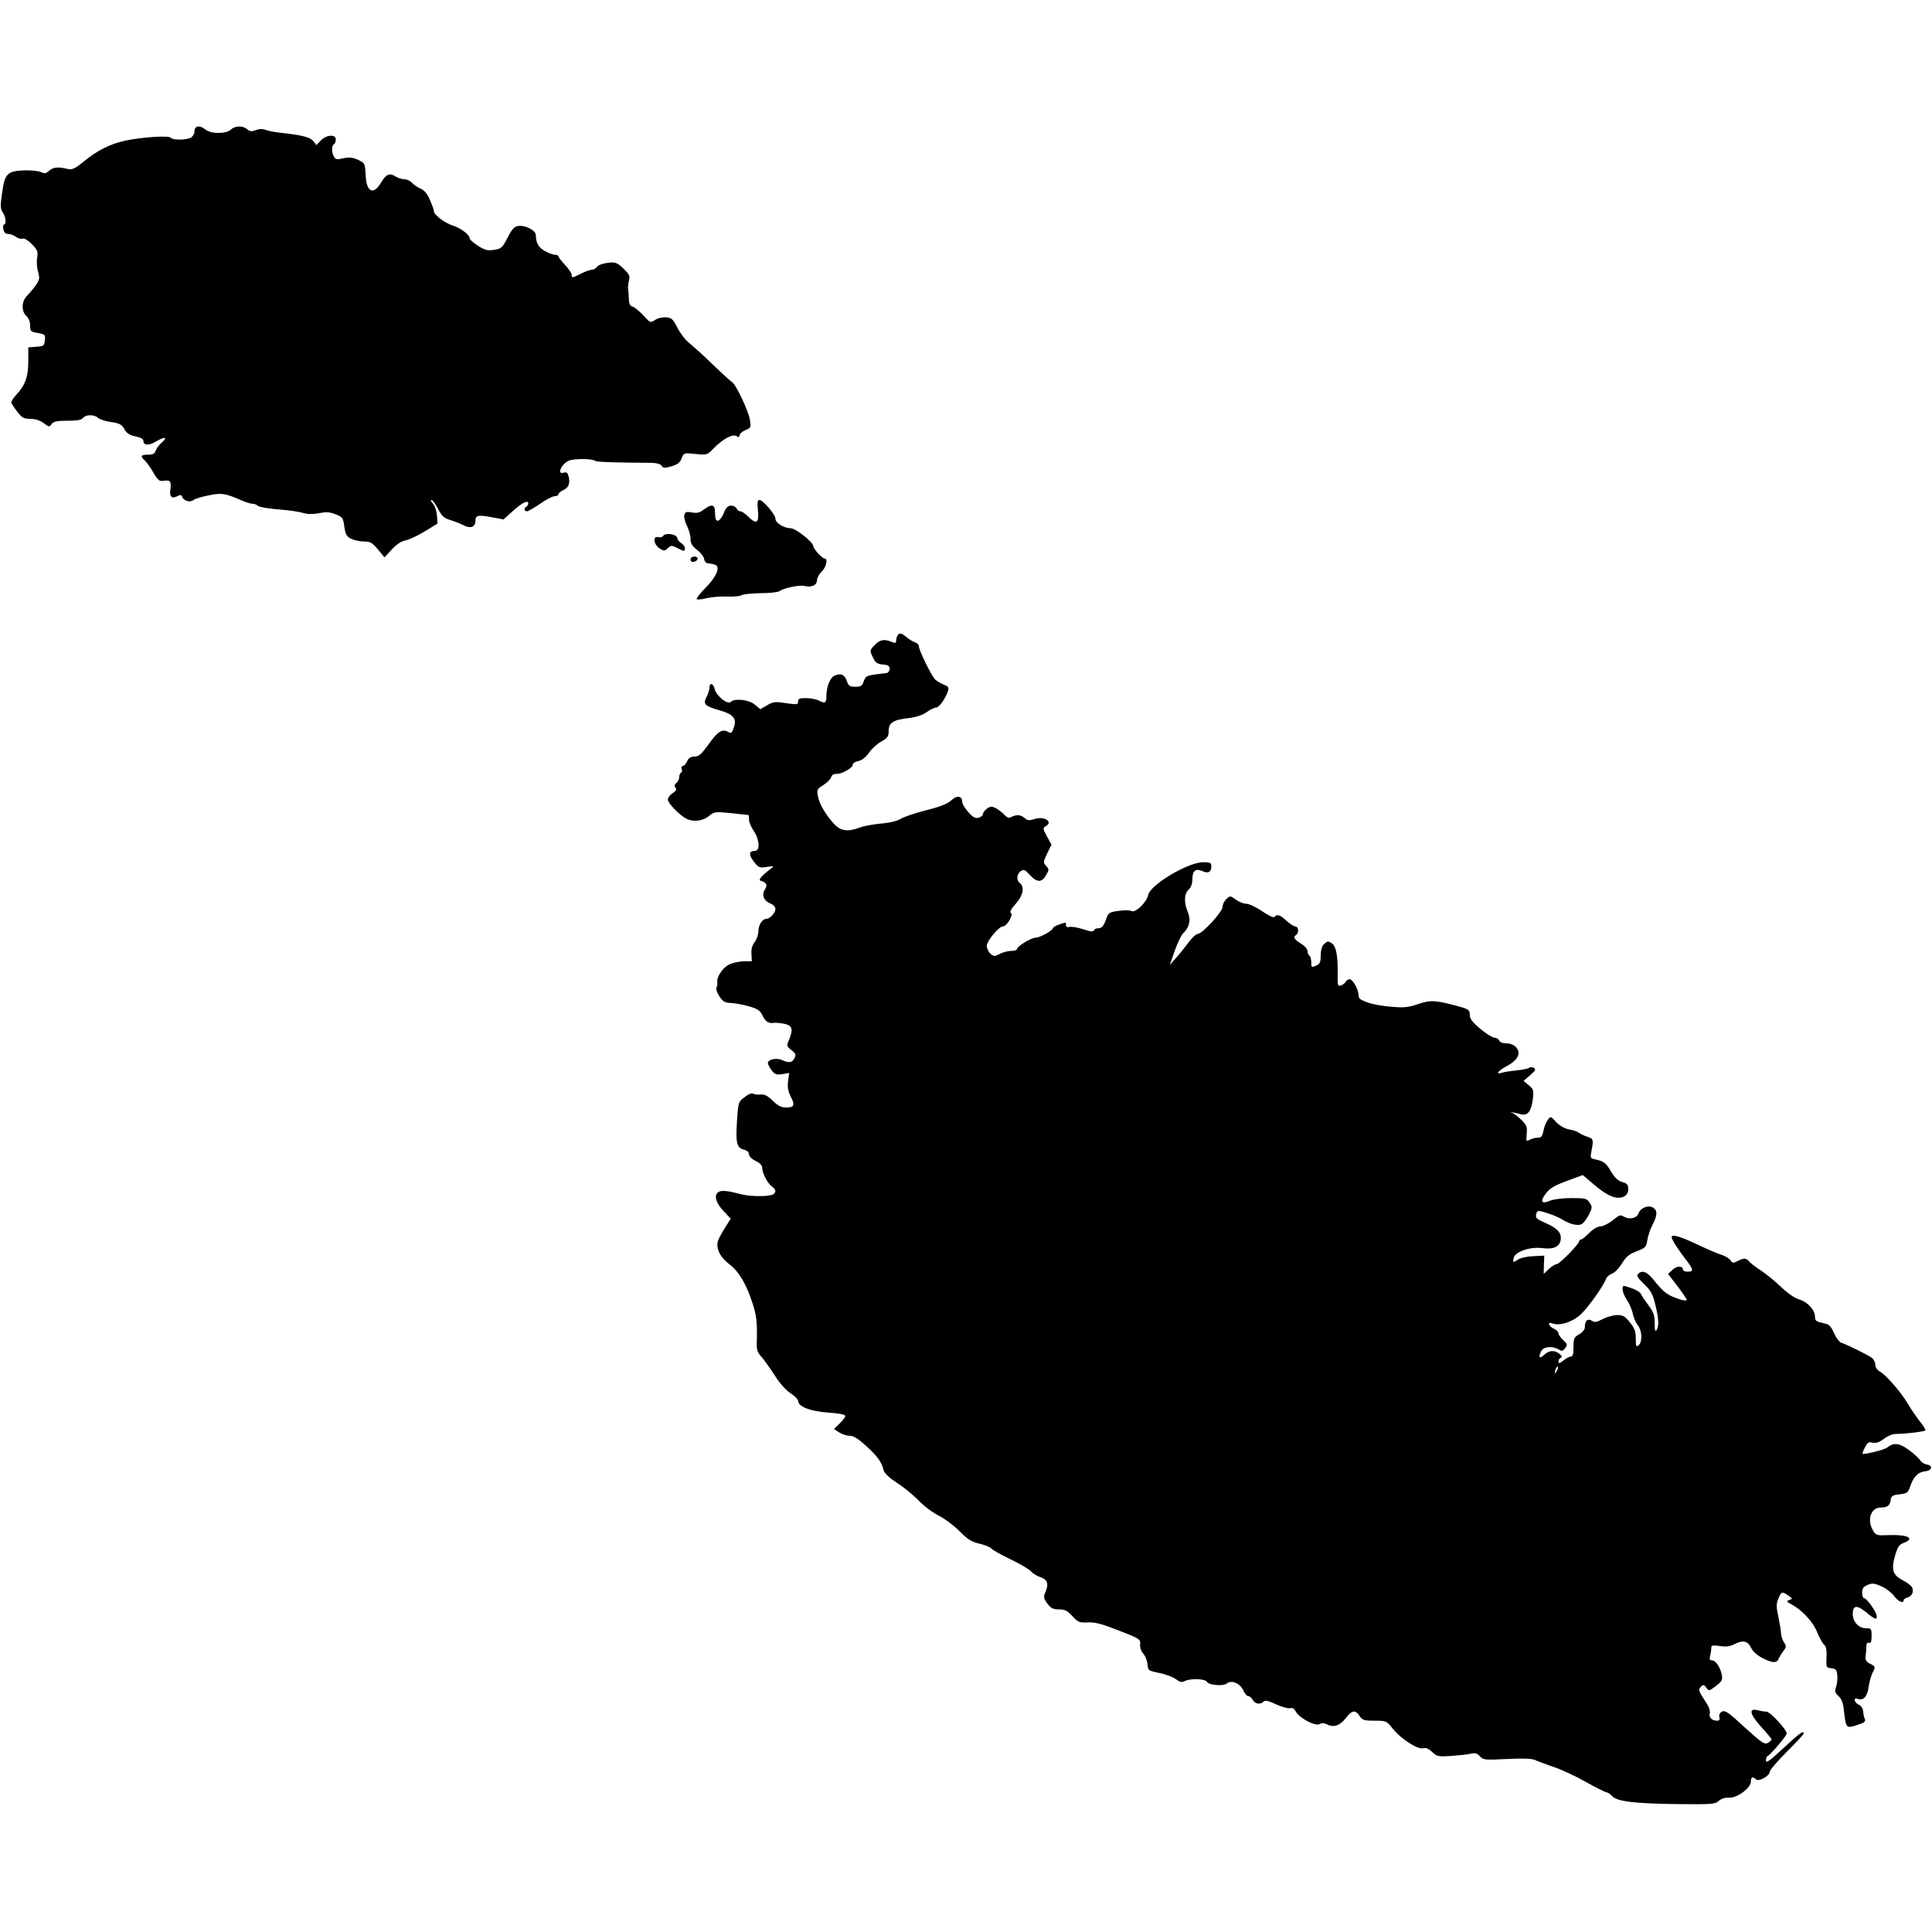 <?xml version="1.0" standalone="no"?><svg version="1.0" xmlns="http://www.w3.org/2000/svg"
 width="1024pt" height="1024pt" viewBox="0 0 1024 1024"
 preserveAspectRatio="xMidYMid meet">
<g transform="translate(0,1024) scale(0.1,-0.1)"
fill="#000000" stroke="none">
<path d="M1037 9563 c-4 -3 -7 -14 -7 -24 0 -10 -9 -23 -19 -29 -25 -13 -98
-13 -106 0 -8 13 -157 3 -243 -16 -78 -17 -148 -52 -219 -111 -49 -39 -60 -44
-87 -38 -48 12 -75 9 -97 -11 -15 -14 -23 -15 -42 -6 -12 6 -52 10 -90 9 -89
-4 -102 -17 -116 -121 -10 -67 -9 -83 4 -102 16 -25 20 -64 6 -64 -4 0 -6 -11
-3 -25 3 -17 11 -25 26 -25 11 0 30 -7 40 -15 11 -8 27 -13 36 -10 10 3 29 -9
49 -29 30 -31 33 -39 28 -73 -4 -20 -1 -54 5 -74 9 -33 8 -41 -12 -71 -13 -18
-34 -43 -47 -56 -29 -29 -31 -82 -3 -107 12 -11 20 -31 20 -51 0 -30 3 -33 41
-39 38 -7 40 -9 37 -38 -3 -30 -6 -32 -46 -35 l-42 -3 0 -75 c0 -81 -16 -125
-64 -177 -14 -15 -26 -33 -26 -39 0 -5 14 -28 31 -49 26 -34 36 -39 70 -39 26
0 51 -8 70 -22 29 -22 31 -22 43 -5 10 13 28 17 83 17 51 0 74 4 83 15 16 19
59 19 80 0 9 -8 40 -18 70 -22 45 -7 56 -13 70 -38 12 -22 27 -32 58 -38 27
-5 42 -14 42 -23 0 -25 28 -27 65 -5 48 28 67 26 34 -3 -15 -13 -30 -33 -34
-45 -5 -16 -14 -21 -41 -21 -38 0 -42 -8 -16 -31 9 -9 30 -37 45 -64 25 -42
31 -47 57 -43 33 5 39 -4 33 -48 -6 -37 8 -49 37 -34 16 9 22 8 26 -4 8 -21
42 -30 58 -17 8 7 44 18 80 25 70 15 88 12 174 -25 23 -11 51 -19 60 -19 10 0
23 -5 29 -11 6 -6 56 -15 110 -19 54 -4 113 -13 131 -19 23 -7 50 -7 83 -1 39
8 58 6 88 -6 37 -14 40 -19 46 -65 6 -41 12 -52 35 -64 16 -8 47 -15 69 -15
34 0 44 -6 74 -42 l35 -42 39 42 c25 27 50 44 73 48 19 4 65 25 102 48 l67 41
-3 43 c-2 23 -11 51 -21 62 -10 11 -14 20 -8 20 6 0 21 -21 35 -47 20 -39 31
-49 64 -59 22 -7 55 -19 73 -29 36 -18 61 -8 61 26 0 28 14 31 84 18 l65 -12
51 46 c49 44 80 59 80 38 0 -6 -4 -13 -10 -16 -14 -9 -12 -25 3 -25 6 0 38 18
70 40 31 22 66 40 77 40 11 0 20 5 20 10 0 6 11 16 25 22 29 13 38 36 29 72
-5 20 -11 25 -25 21 -40 -13 -14 47 28 64 29 11 120 11 139 -2 10 -6 109 -9
289 -10 33 0 54 -5 61 -15 10 -14 17 -14 54 -3 32 9 45 20 53 42 11 29 12 29
73 23 61 -6 62 -6 95 28 50 51 100 79 122 67 13 -8 17 -6 17 4 0 8 14 20 31
27 29 12 30 15 24 54 -7 46 -73 186 -93 199 -7 5 -29 24 -50 44 -20 19 -62 59
-92 87 -30 29 -71 65 -90 81 -19 15 -46 51 -60 79 -22 44 -30 51 -58 54 -19 2
-44 -4 -59 -13 -25 -17 -26 -17 -62 22 -20 22 -45 43 -56 47 -16 4 -21 15 -22
44 -1 20 -2 44 -4 52 -1 9 1 28 5 44 6 24 1 33 -30 63 -34 32 -42 35 -83 30
-25 -3 -50 -12 -56 -21 -7 -9 -20 -16 -29 -16 -9 0 -34 -9 -56 -20 -47 -24
-50 -24 -50 -6 0 8 -16 31 -35 52 -19 20 -35 41 -35 45 0 5 -9 9 -19 9 -11 0
-35 9 -54 20 -34 20 -46 43 -47 85 -1 25 -59 54 -95 47 -20 -3 -33 -19 -55
-62 -27 -53 -32 -58 -70 -64 -35 -6 -49 -2 -86 21 -24 15 -44 33 -44 39 0 19
-45 54 -91 69 -45 15 -99 57 -99 76 0 6 -9 32 -21 59 -14 33 -30 52 -49 60
-16 7 -36 20 -46 31 -9 10 -28 19 -41 19 -13 0 -34 7 -47 15 -30 20 -50 11
-75 -31 -42 -71 -79 -53 -83 39 -3 61 -4 62 -40 80 -30 13 -47 15 -78 8 -35
-8 -42 -6 -50 9 -13 24 -13 57 0 65 6 3 10 15 10 26 0 29 -51 25 -80 -6 l-23
-24 -16 21 c-17 21 -60 32 -171 44 -30 3 -67 10 -81 15 -17 7 -35 6 -54 -1
-22 -8 -31 -7 -45 5 -22 20 -64 19 -85 -1 -23 -24 -104 -25 -134 -2 -25 19
-43 23 -54 11z"/>
<path d="M4017 7536 c7 -67 -7 -78 -48 -37 -17 17 -37 31 -45 31 -8 0 -17 7
-20 15 -4 8 -16 15 -29 15 -17 0 -27 -10 -39 -40 -9 -22 -23 -40 -31 -40 -11
0 -15 11 -15 40 0 47 -15 52 -60 19 -22 -17 -36 -20 -63 -15 -29 5 -35 3 -40
-14 -3 -11 4 -36 14 -57 10 -20 19 -51 19 -69 0 -24 8 -38 34 -58 19 -14 36
-36 38 -48 2 -15 10 -23 23 -24 11 -1 27 -4 37 -8 27 -12 5 -64 -54 -123 -28
-29 -49 -55 -45 -59 3 -3 28 -1 55 6 27 6 76 10 108 8 33 -1 66 2 74 7 8 6 54
10 102 11 47 0 92 5 100 11 21 16 106 34 132 27 37 -9 66 4 66 30 0 12 11 33
25 46 24 23 35 70 15 70 -13 0 -60 52 -60 67 0 19 -93 93 -118 93 -36 0 -82
28 -82 50 0 23 -66 100 -85 100 -10 0 -12 -13 -8 -54z"/>
<path d="M3514 7399 c-3 -6 -15 -9 -25 -6 -30 8 -25 -39 6 -59 24 -16 27 -15
44 0 18 16 22 16 50 2 37 -20 41 -20 41 -1 0 8 -9 20 -20 27 -11 7 -20 18 -20
24 0 23 -63 33 -76 13z"/>
<path d="M3660 7274 c0 -9 7 -14 17 -12 25 5 28 28 4 28 -12 0 -21 -6 -21 -16z"/>
<path d="M4762 6878 c-7 -7 -12 -21 -12 -31 0 -14 -4 -17 -17 -12 -45 20 -68
16 -96 -13 -28 -29 -28 -29 -11 -65 14 -30 23 -36 53 -39 28 -2 36 -7 36 -23
0 -11 -7 -21 -15 -22 -8 -1 -37 -5 -63 -8 -42 -6 -50 -10 -59 -36 -8 -24 -15
-29 -44 -29 -30 0 -37 5 -45 29 -12 35 -30 44 -63 31 -26 -9 -46 -59 -46 -111
0 -35 -7 -39 -38 -23 -15 8 -46 14 -69 14 -35 0 -43 -3 -43 -18 0 -17 -5 -17
-64 -9 -57 9 -68 8 -100 -11 l-36 -21 -29 24 c-31 27 -107 35 -127 15 -17 -17
-76 30 -86 68 -9 33 -28 36 -28 4 0 -9 -7 -30 -15 -46 -20 -38 -10 -48 66 -70
75 -21 95 -43 79 -90 -10 -31 -14 -35 -31 -25 -32 17 -55 2 -104 -67 -38 -52
-51 -64 -74 -64 -20 0 -31 -7 -39 -25 -6 -14 -17 -25 -23 -25 -6 0 -9 -7 -6
-15 4 -8 2 -17 -3 -20 -6 -4 -10 -14 -10 -24 0 -10 -7 -24 -15 -31 -11 -9 -12
-16 -5 -25 8 -9 4 -17 -15 -29 -14 -9 -25 -24 -25 -34 0 -19 61 -82 97 -101
37 -19 89 -13 121 14 28 23 31 24 118 15 49 -5 90 -10 92 -10 1 0 2 -11 2 -24
0 -13 11 -40 25 -60 31 -46 35 -106 6 -106 -32 0 -34 -19 -6 -56 25 -33 30
-35 69 -29 38 6 40 5 21 -10 -49 -37 -67 -59 -54 -63 33 -10 39 -23 23 -47
-19 -29 -5 -61 32 -75 13 -5 24 -18 24 -28 0 -20 -29 -52 -48 -52 -21 0 -42
-32 -42 -64 0 -18 -9 -45 -20 -59 -13 -17 -19 -37 -17 -63 l2 -39 -45 0 c-25
-1 -60 -9 -77 -18 -35 -18 -66 -67 -61 -95 1 -9 -1 -22 -5 -28 -3 -6 4 -27 16
-45 19 -28 29 -34 62 -35 22 -1 65 -9 96 -18 47 -14 58 -22 72 -51 15 -31 32
-41 61 -36 5 1 27 -1 47 -4 47 -8 55 -28 33 -81 -16 -38 -16 -38 11 -60 23
-18 25 -24 16 -43 -13 -24 -29 -26 -65 -10 -29 14 -76 4 -76 -15 0 -7 9 -25
20 -39 17 -22 26 -25 57 -20 l36 6 -6 -43 c-4 -32 0 -54 14 -82 24 -46 19 -58
-25 -58 -24 0 -43 9 -70 36 -27 26 -44 35 -64 33 -15 -2 -33 0 -39 4 -8 5 -27
-2 -46 -18 -34 -25 -34 -26 -41 -130 -7 -115 -1 -139 39 -149 15 -4 25 -13 25
-24 0 -11 14 -25 35 -35 23 -11 35 -24 35 -37 0 -28 28 -82 51 -98 26 -18 24
-38 -3 -46 -36 -9 -119 -7 -163 5 -71 19 -105 22 -120 9 -22 -18 -9 -59 33
-102 l35 -37 -30 -48 c-17 -26 -34 -58 -38 -71 -11 -39 12 -86 61 -123 51 -38
92 -108 126 -217 19 -62 22 -97 19 -206 -1 -29 5 -46 23 -65 13 -14 45 -59 71
-99 28 -45 62 -82 86 -97 21 -14 39 -32 39 -39 0 -31 64 -56 159 -63 59 -4 91
-10 91 -18 0 -6 -13 -24 -30 -40 l-30 -29 28 -18 c15 -10 40 -18 56 -18 20 0
44 -15 85 -52 60 -54 84 -87 94 -129 4 -17 27 -39 69 -67 35 -22 88 -65 118
-96 30 -31 79 -67 109 -81 29 -15 78 -51 107 -81 44 -44 63 -56 106 -66 29 -7
56 -18 61 -24 4 -7 49 -33 100 -57 50 -24 100 -53 111 -65 10 -12 34 -26 52
-32 37 -13 44 -37 23 -83 -9 -21 -7 -30 12 -56 19 -25 30 -31 61 -31 32 0 45
-7 71 -35 30 -33 37 -36 82 -34 39 2 76 -8 165 -43 111 -43 115 -46 113 -74
-1 -17 5 -37 17 -49 10 -11 20 -36 22 -55 3 -34 4 -35 62 -47 32 -6 72 -21 87
-32 23 -17 33 -19 48 -11 29 15 109 13 118 -4 10 -18 86 -24 105 -9 24 20 68
3 86 -33 8 -19 21 -34 29 -34 7 0 17 -9 23 -20 12 -22 40 -26 57 -9 9 9 25 5
66 -14 30 -14 63 -23 74 -21 13 4 23 -2 31 -18 19 -34 103 -79 126 -66 13 7
25 6 41 -2 33 -18 68 -6 99 35 32 41 50 44 72 10 15 -22 23 -25 79 -25 62 0
64 -1 96 -41 42 -54 133 -113 162 -105 15 4 30 -3 48 -20 25 -24 32 -25 100
-21 41 3 88 8 104 12 24 5 35 2 49 -14 18 -19 26 -20 143 -14 79 4 131 2 146
-4 12 -6 57 -23 101 -38 43 -14 121 -51 174 -81 53 -30 102 -54 108 -54 6 0
19 -9 28 -19 26 -29 115 -40 343 -43 187 -2 203 -1 223 17 14 12 33 18 53 17
42 -4 117 51 117 85 0 25 10 29 27 12 14 -14 73 18 73 41 0 8 41 56 90 105 50
49 90 93 90 97 0 18 -21 3 -108 -78 -70 -65 -92 -81 -92 -66 0 11 3 22 8 24
16 7 102 108 102 120 0 21 -89 117 -108 116 -9 0 -29 3 -44 7 -51 14 -45 -19
16 -87 31 -34 56 -64 56 -67 0 -4 -9 -12 -19 -18 -18 -11 -31 -2 -123 81 -86
80 -105 93 -121 84 -12 -6 -17 -17 -14 -29 4 -13 0 -19 -11 -19 -28 0 -45 17
-40 38 3 12 -3 34 -16 53 -45 69 -46 73 -31 89 13 12 17 12 29 -5 13 -19 15
-18 51 9 32 25 36 32 31 59 -8 41 -33 77 -52 77 -12 0 -15 6 -10 23 3 12 6 30
6 41 0 16 5 17 44 12 32 -5 54 -3 75 8 48 25 74 20 92 -17 9 -20 32 -40 59
-54 53 -28 78 -29 87 -5 4 9 15 28 25 41 17 22 17 26 3 47 -8 13 -15 34 -15
46 0 13 -7 52 -14 88 -12 55 -12 70 0 97 15 38 20 39 53 16 23 -16 23 -17 5
-23 -17 -6 -16 -9 11 -23 58 -32 113 -91 136 -147 12 -30 29 -61 37 -67 11 -9
15 -28 13 -67 -2 -53 -2 -55 26 -58 24 -3 28 -8 31 -36 2 -19 -1 -46 -6 -62
-9 -24 -7 -31 13 -50 17 -16 25 -37 29 -84 10 -85 12 -88 69 -69 38 12 47 19
41 32 -4 9 -8 27 -9 41 -1 15 -10 29 -23 35 -25 11 -31 41 -6 31 30 -11 51 11
58 61 3 26 13 61 21 77 17 32 16 34 -17 50 -16 9 -22 19 -20 37 2 13 4 36 4
51 1 18 5 25 14 21 10 -4 14 6 14 36 0 39 -2 41 -30 41 -38 0 -70 34 -70 76 0
46 22 49 71 9 48 -41 63 -44 54 -12 -9 28 -53 87 -66 87 -5 0 -9 13 -9 29 0
22 6 31 29 41 25 10 36 9 74 -8 24 -11 54 -34 66 -51 21 -29 51 -42 51 -22 0
5 9 11 20 14 25 6 36 35 23 56 -5 8 -27 25 -49 36 -52 27 -61 56 -40 129 14
48 22 60 47 69 61 23 21 44 -77 41 -68 -3 -71 -2 -87 25 -33 56 -11 121 41
121 36 0 49 10 53 40 3 21 10 26 47 30 40 5 45 8 57 43 18 52 41 75 79 79 37
4 43 31 8 36 -12 2 -28 12 -35 23 -7 11 -34 36 -61 55 -50 37 -80 39 -115 11
-13 -11 -122 -38 -129 -32 -2 2 4 17 13 34 13 26 20 30 40 25 18 -4 35 1 60
20 19 15 47 26 62 26 49 0 153 12 158 19 2 4 -12 27 -32 51 -19 25 -47 65 -61
90 -34 59 -116 153 -147 170 -15 8 -25 22 -25 35 0 12 -8 29 -17 37 -18 15
-134 72 -165 82 -9 3 -26 25 -37 50 -15 34 -26 47 -48 51 -49 11 -53 14 -53
36 0 35 -38 78 -82 91 -25 7 -62 33 -97 66 -31 30 -79 69 -106 87 -28 18 -57
40 -64 49 -16 19 -28 20 -62 2 -23 -12 -27 -11 -37 4 -6 10 -28 23 -49 30 -21
6 -80 32 -131 56 -86 41 -132 54 -132 37 0 -12 33 -64 74 -117 43 -56 44 -66
11 -66 -14 0 -25 5 -25 10 0 22 -32 22 -55 0 l-24 -22 50 -65 c27 -35 49 -68
49 -73 0 -4 -15 -3 -32 2 -74 24 -86 34 -149 111 -32 38 -56 46 -77 25 -9 -9
-2 -21 31 -53 36 -34 47 -53 60 -108 19 -75 21 -115 7 -137 -7 -11 -10 0 -10
37 0 43 -6 59 -33 95 -18 24 -36 50 -39 59 -4 9 -27 24 -52 32 -46 16 -46 16
-46 -7 0 -13 11 -39 24 -58 13 -19 26 -51 30 -70 4 -20 15 -47 26 -61 24 -30
26 -89 5 -107 -13 -11 -15 -6 -15 35 0 38 -6 55 -31 86 -26 33 -37 39 -67 39
-21 0 -55 -10 -77 -21 -32 -17 -43 -19 -58 -9 -22 14 -37 0 -37 -35 0 -12 -13
-27 -30 -37 -27 -15 -30 -22 -30 -68 0 -36 -4 -50 -14 -50 -7 0 -25 -9 -40
-21 -20 -16 -26 -17 -26 -6 0 9 6 18 13 21 8 3 6 9 -7 20 -27 22 -56 20 -83
-6 -24 -23 -31 -11 -13 23 12 22 59 26 91 7 17 -11 22 -10 35 7 13 17 12 21
-11 43 -14 12 -25 29 -25 36 0 7 -11 18 -25 24 -28 13 -35 38 -8 28 39 -15
106 6 151 47 40 38 119 148 135 190 3 9 18 22 32 27 14 5 37 30 52 54 22 36
38 49 78 64 46 18 50 22 56 58 3 21 15 58 27 81 28 53 28 79 1 94 -26 13 -65
-4 -75 -33 -7 -23 -46 -33 -72 -19 -27 14 -24 15 -67 -19 -21 -16 -49 -30 -62
-30 -15 0 -39 -14 -60 -35 -19 -19 -39 -35 -44 -35 -5 0 -9 -4 -9 -8 0 -16
-105 -122 -119 -122 -8 0 -27 -12 -42 -26 l-27 -26 1 48 2 49 -58 -3 c-33 -1
-69 -9 -83 -19 -25 -16 -26 -16 -22 7 4 34 85 63 149 55 64 -8 95 6 101 44 5
37 -16 61 -85 91 -47 21 -52 26 -42 53 5 12 14 11 60 -4 29 -9 64 -25 78 -34
36 -23 81 -34 100 -23 10 5 26 27 38 49 19 38 19 42 4 65 -14 22 -22 24 -96
24 -47 0 -94 -6 -114 -14 -44 -19 -53 -5 -25 34 24 33 45 46 137 79 l62 23 66
-56 c69 -58 117 -76 154 -57 14 8 21 21 21 39 0 23 -6 30 -32 37 -22 7 -40 23
-58 54 -27 47 -39 56 -84 66 -26 5 -28 9 -22 38 13 69 12 71 -20 82 -17 5 -37
15 -45 21 -8 6 -31 15 -53 18 -24 5 -49 19 -68 39 -29 31 -29 32 -44 12 -8
-11 -17 -31 -20 -45 -10 -45 -13 -50 -34 -50 -12 0 -31 -5 -42 -11 -19 -10
-20 -9 -16 32 3 37 0 46 -30 75 -19 18 -41 35 -50 37 -10 2 -7 3 6 1 12 -2 33
-7 45 -10 34 -8 53 16 61 78 6 49 4 55 -21 76 l-28 23 35 30 c28 24 32 31 20
39 -8 5 -19 5 -25 1 -5 -5 -35 -11 -65 -14 -30 -3 -65 -8 -77 -12 -40 -13 -25
9 24 35 58 31 77 68 48 100 -11 12 -31 20 -50 20 -20 0 -35 6 -39 15 -3 8 -14
15 -25 15 -10 0 -44 21 -75 47 -43 36 -56 54 -56 75 0 24 -6 29 -52 42 -126
35 -154 37 -220 15 -51 -18 -75 -21 -142 -15 -45 3 -102 13 -128 23 -39 14
-48 21 -48 41 0 29 -30 82 -47 82 -6 0 -16 -6 -20 -13 -4 -8 -16 -17 -26 -20
-17 -6 -18 0 -17 66 1 90 -8 138 -28 155 -21 16 -27 15 -46 -4 -10 -9 -16 -33
-16 -58 0 -36 -4 -45 -25 -54 -24 -11 -25 -10 -25 18 0 16 -4 32 -10 35 -5 3
-10 14 -10 25 0 10 -15 27 -35 39 -35 21 -43 35 -25 46 16 10 12 45 -5 45 -8
0 -29 14 -47 30 -32 31 -52 37 -63 20 -4 -6 -31 7 -65 30 -32 22 -71 40 -85
40 -14 0 -39 10 -55 22 -29 21 -30 21 -50 3 -11 -10 -20 -29 -20 -41 0 -27
-108 -144 -132 -144 -8 0 -29 -19 -46 -42 -18 -24 -47 -61 -67 -83 l-35 -40
26 75 c15 41 34 82 43 91 35 33 44 73 27 114 -22 52 -20 98 4 120 13 12 20 31
20 57 0 43 18 57 53 41 30 -14 47 -6 47 23 0 22 -4 24 -43 24 -80 0 -280 -119
-291 -173 -8 -39 -68 -97 -89 -86 -8 5 -39 6 -69 1 -47 -6 -54 -11 -63 -37
-15 -44 -24 -55 -45 -55 -10 0 -20 -5 -22 -11 -3 -9 -19 -7 -57 6 -29 9 -61
15 -72 12 -12 -3 -19 0 -19 9 0 17 1 17 -39 3 -17 -6 -31 -15 -31 -19 0 -12
-69 -50 -91 -50 -23 0 -99 -46 -99 -60 0 -6 -14 -10 -30 -10 -17 0 -45 -7 -61
-16 -28 -14 -32 -14 -50 2 -10 9 -19 28 -19 41 0 26 65 103 86 103 20 0 57 62
42 71 -8 5 1 21 25 48 40 45 49 89 22 111 -20 16 -16 49 7 64 15 9 23 5 47
-22 37 -40 62 -41 85 -1 17 29 17 31 1 49 -16 18 -16 22 5 66 l23 47 -24 44
c-22 41 -23 45 -6 54 42 24 -11 56 -63 37 -25 -8 -34 -7 -49 6 -20 18 -44 20
-70 6 -14 -7 -23 -4 -37 11 -11 12 -31 27 -45 35 -22 11 -29 11 -48 -2 -11 -8
-21 -21 -21 -28 0 -8 -10 -16 -22 -20 -18 -5 -31 2 -55 29 -18 19 -33 44 -33
55 0 32 -28 36 -58 8 -19 -18 -59 -34 -131 -52 -57 -14 -118 -35 -135 -45 -19
-12 -59 -22 -106 -26 -41 -4 -92 -13 -113 -21 -66 -25 -103 -19 -140 23 -45
51 -74 102 -82 144 -6 34 -4 38 29 58 19 12 38 31 41 41 4 13 14 19 28 18 27
-2 87 32 87 49 0 8 13 16 29 19 19 4 39 20 56 43 14 21 43 48 65 60 34 19 40
27 40 56 0 44 25 60 105 69 39 4 72 15 96 31 19 14 42 25 51 25 16 0 50 48 63
89 5 17 1 23 -22 32 -15 6 -36 18 -46 27 -19 17 -87 156 -87 178 0 7 -9 16
-20 19 -11 4 -33 17 -48 30 -22 18 -32 21 -40 13z m3489 -3905 c-12 -20 -14
-14 -5 12 4 9 9 14 11 11 3 -2 0 -13 -6 -23z"/>
</g>
</svg>
